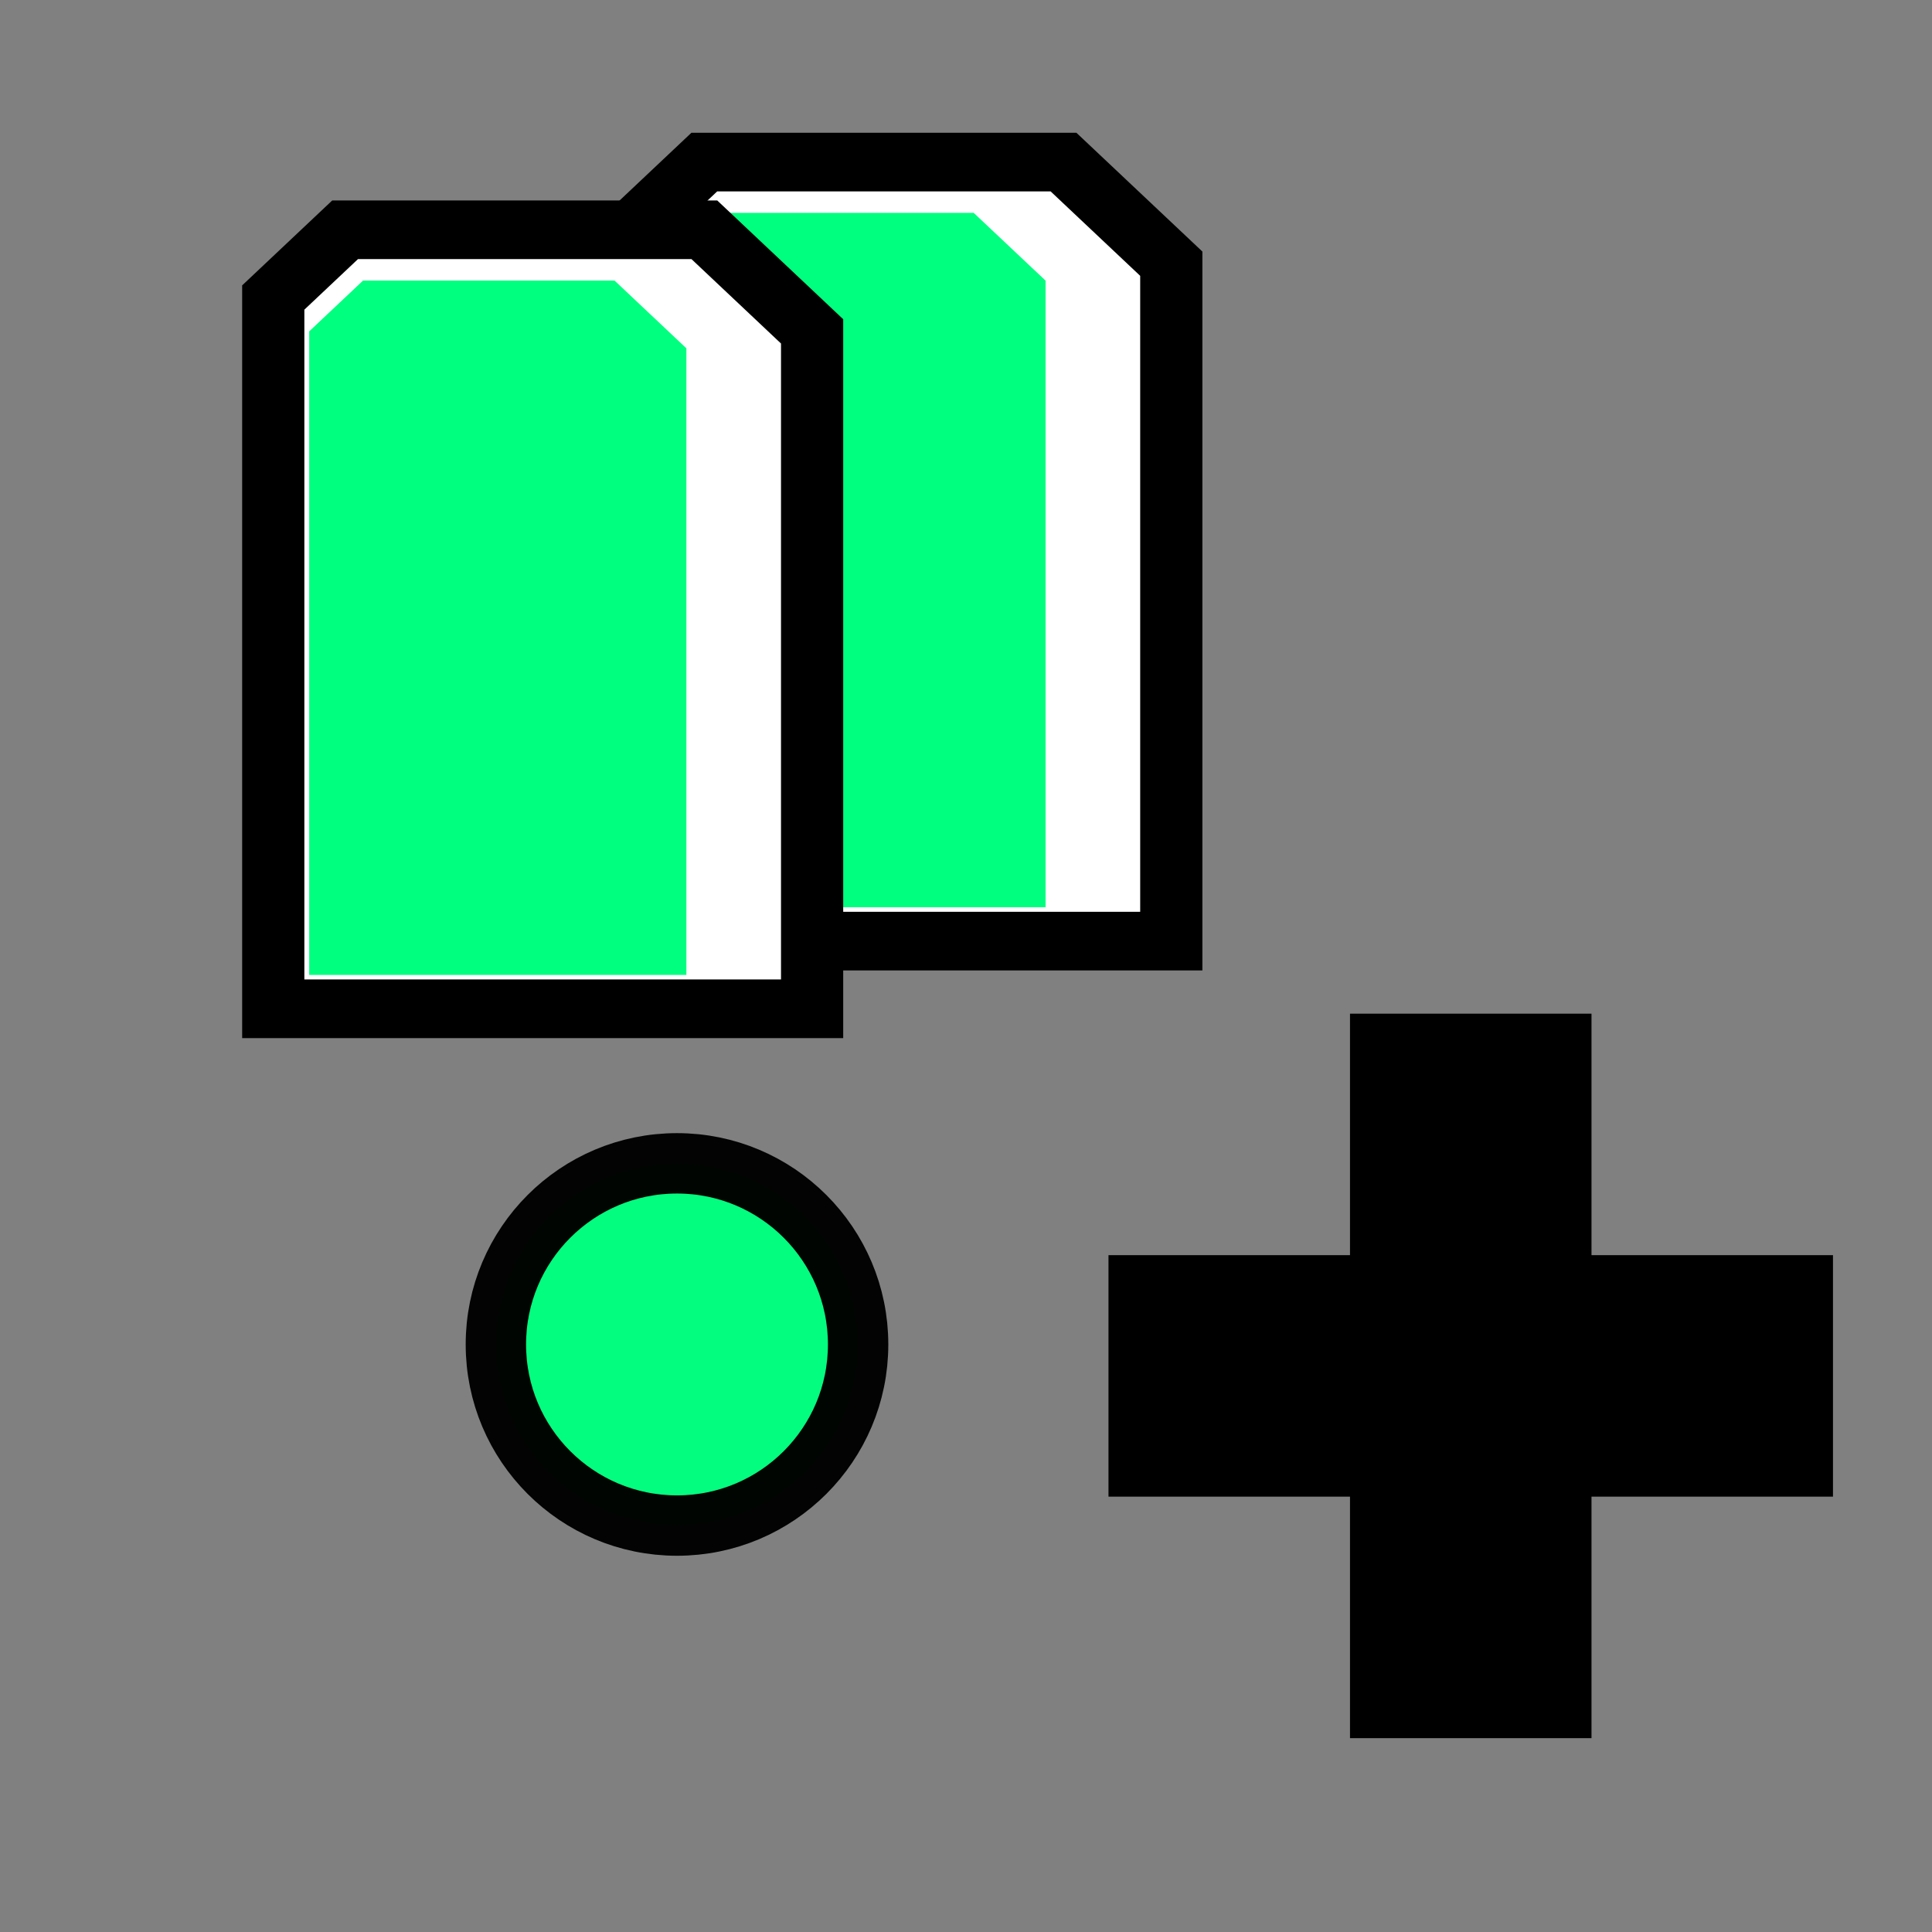 <svg height="256" viewBox="0 0 72.249 72.249" width="256" xmlns="http://www.w3.org/2000/svg"><rect x="0" y="0" width="72.249" height="72.249" fill="#808080" stroke="none"/><g fill-rule="evenodd" stroke-width="1.731" transform="matrix(.595 0 0 .561 18.949 -.905)"><path d="m7.902 64.347v-47.413l4.516-4.516 22.578-0 6.773 6.773v45.156z" fill="#fff" stroke="#000" stroke-linecap="square" stroke-width="3.909"/><path d="m10.16 62.089v-42.898l3.387-3.387h15.804l4.516 4.516v41.769z" fill="#00ff7f"/></g><g fill-rule="evenodd" stroke-width="1.731" transform="matrix(.595 0 0 .561 5.517 1.626)"><path d="m7.902 64.347v-47.413l4.516-4.516 22.578-0 6.773 6.773v45.156z" fill="#fff" stroke="#000" stroke-linecap="square" stroke-width="3.909"/><path d="m10.16 62.089v-42.898l3.387-3.387h15.804l4.516 4.516v41.769z" fill="#00ff7f"/></g><g stroke="#000"><g fill="none" stroke-width="9.031"><path d="m41.453 51.453h27.093"/><path d="m55 37.907 0 27.093"/></g><circle cx="25.317" cy="50.277" fill="#00ff7f" opacity=".98" r="6.773" stroke-dashoffset="6" stroke-linejoin="bevel" stroke-width="2.258"/></g></svg>

